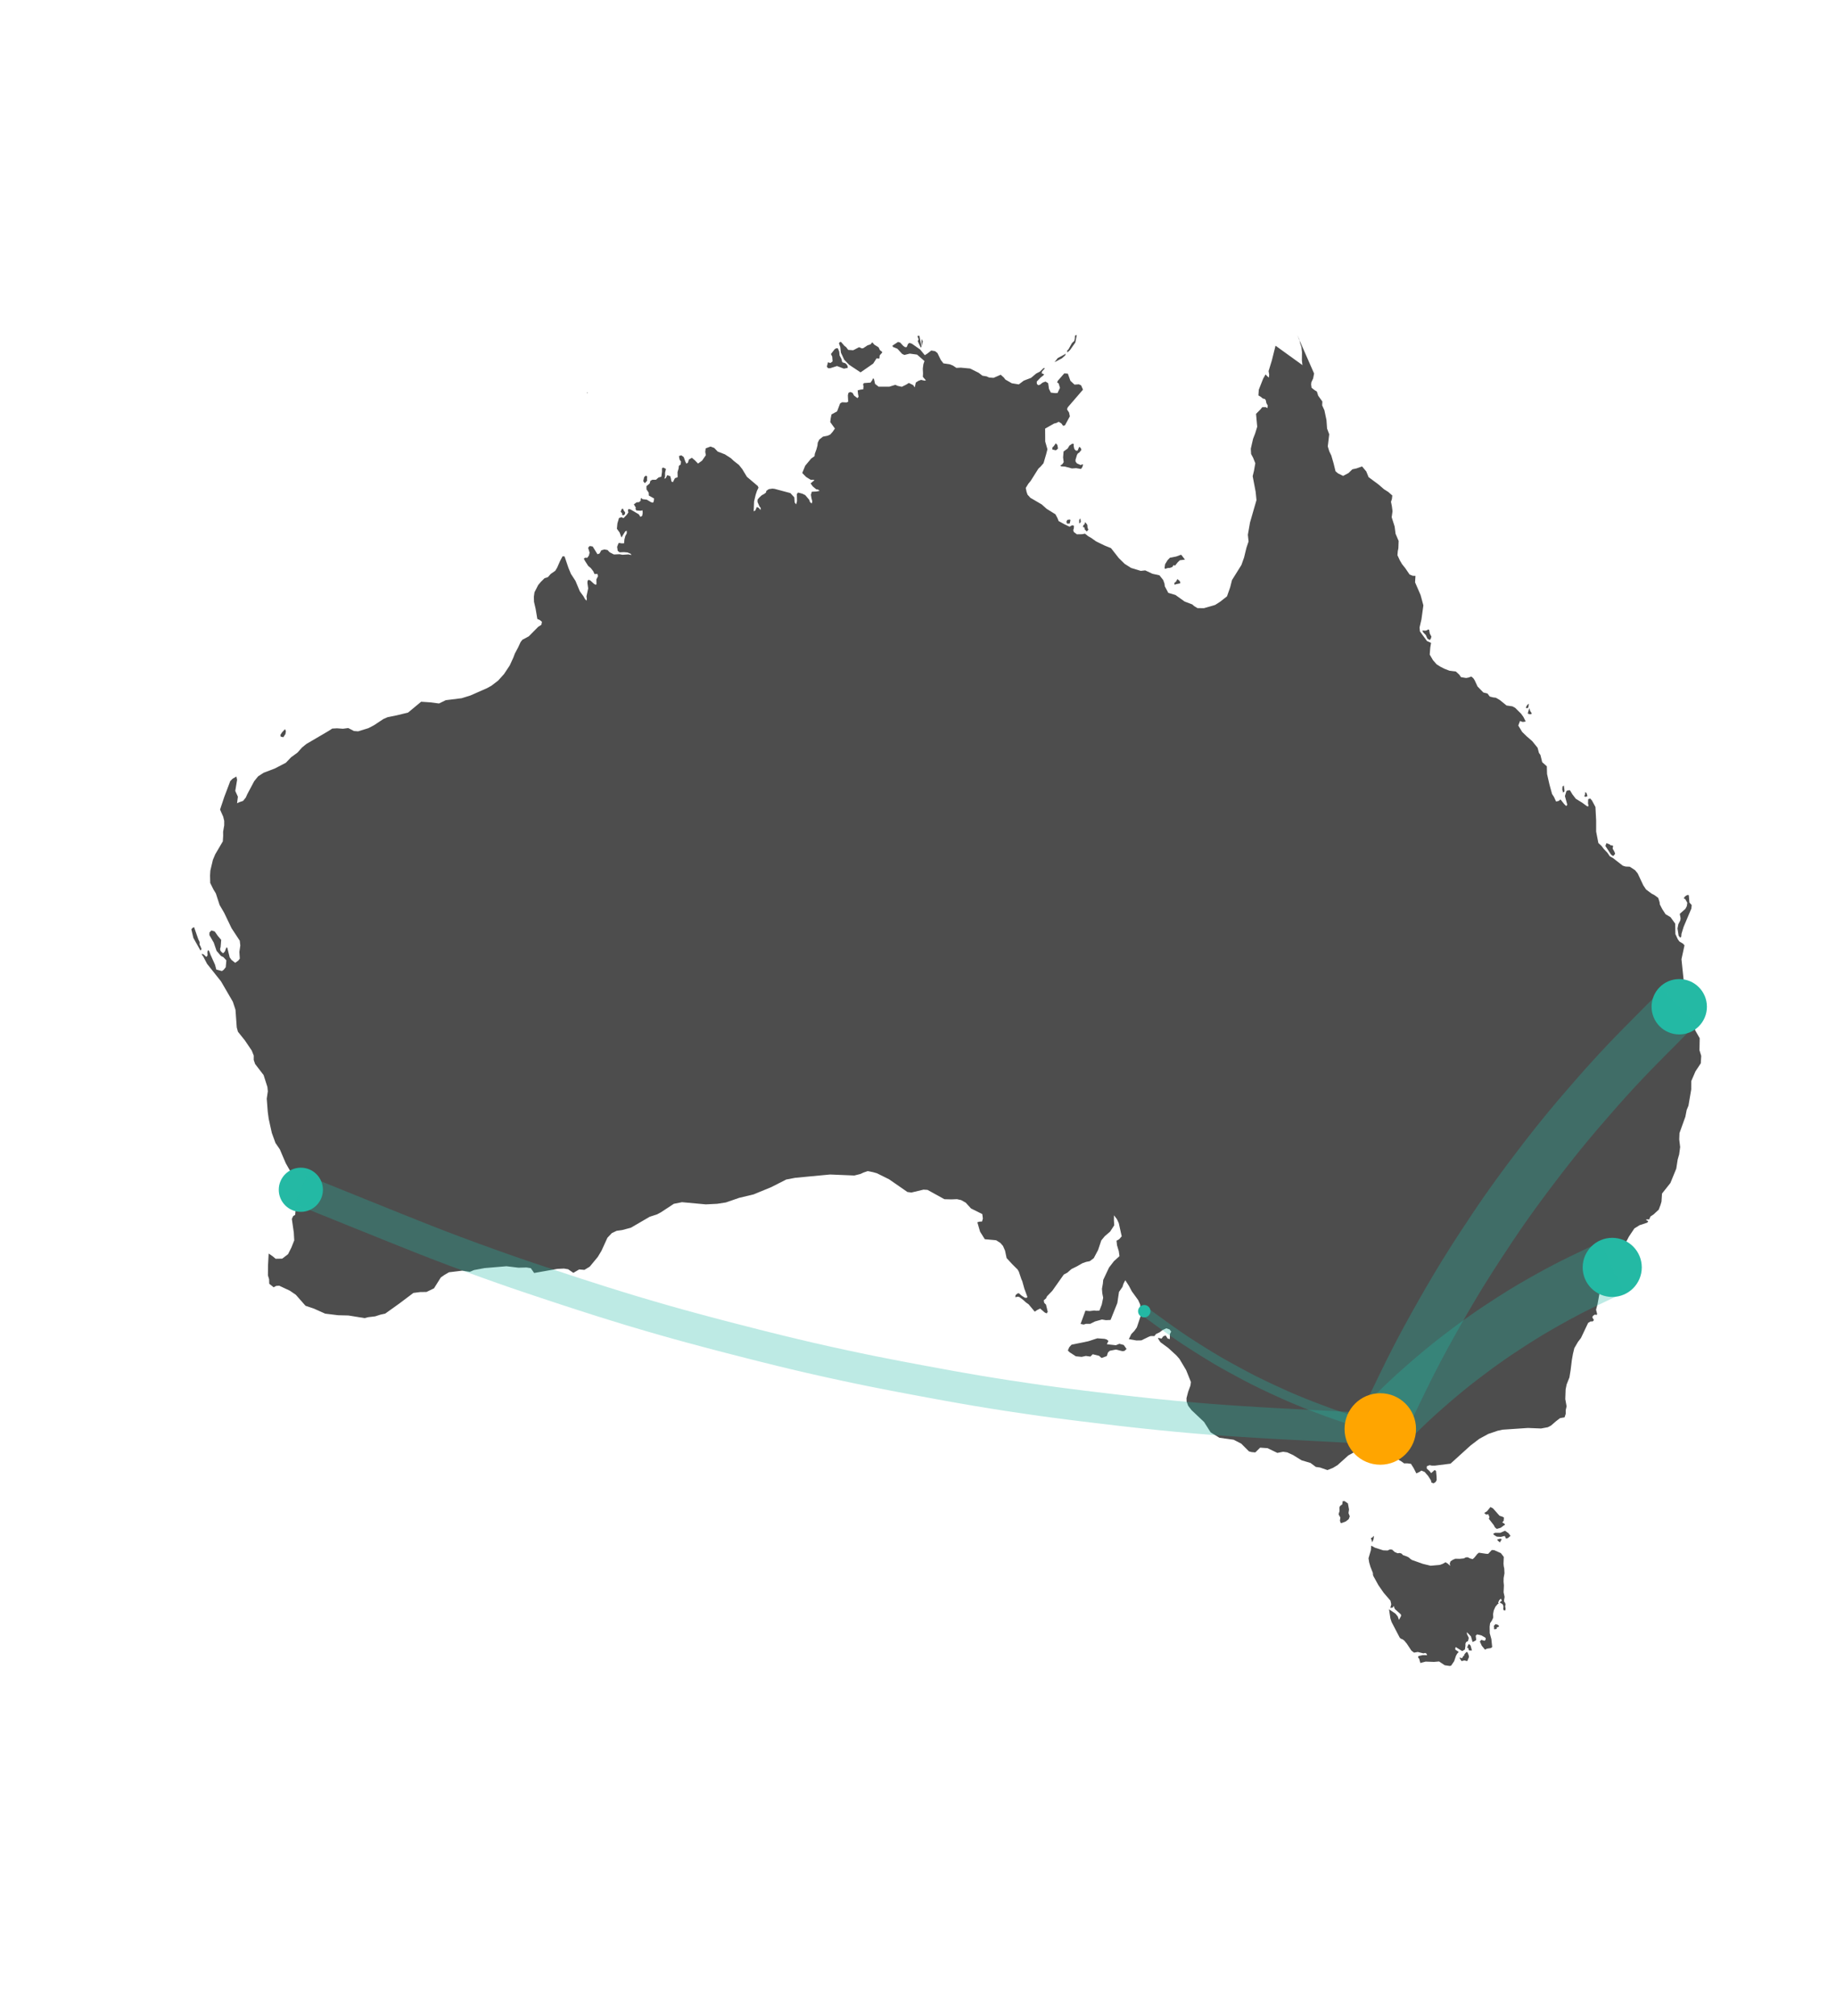 <?xml version='1.0' encoding='UTF-8' ?>
<svg xmlns='http://www.w3.org/2000/svg' xmlns:xlink='http://www.w3.org/1999/xlink' class='svglite' width='420.00pt' height='461.00pt' viewBox='0 0 420.00 461.00'>
<defs>
  <style type='text/css'><![CDATA[
    .svglite line, .svglite polyline, .svglite polygon, .svglite path, .svglite rect, .svglite circle {
      fill: none;
      stroke: #000000;
      stroke-linecap: round;
      stroke-linejoin: round;
      stroke-miterlimit: 10.00;
    }
    .svglite text {
      white-space: pre;
    }
  ]]></style>
</defs>
<rect width='100%' height='100%' style='stroke: none; fill: none;'/>
<defs>
  <clipPath id='cpMC4wMHw0MjAuMDB8MC4wMHw0NjEuMDA='>
    <rect x='0.00' y='0.00' width='420.00' height='461.00' />
  </clipPath>
</defs>
<g clip-path='url(#cpMC4wMHw0MjAuMDB8MC4wMHw0NjEuMDA=)'>
</g>
<defs>
  <clipPath id='cpMC4wMHw0MjAuMDB8NjEuMTB8Mzk5Ljkw'>
    <rect x='0.00' y='61.10' width='420.00' height='338.80' />
  </clipPath>
</defs>
<g clip-path='url(#cpMC4wMHw0MjAuMDB8NjEuMTB8Mzk5Ljkw)'>
</g>
<g clip-path='url(#cpMC4wMHw0MjAuMDB8MC4wMHw0NjEuMDA=)'>
</g>
<g clip-path='url(#cpMC4wMHw0MjAuMDB8NjEuMTB8Mzk5Ljkw)'>
<polygon points='134.44,89.81 134.44,89.90 134.26,89.89 134.25,89.79 134.44,89.81 ' style='stroke-width: 1.07; stroke: none; stroke-linecap: butt; fill: #4D4D4D;' />
<polygon points='336.05,378.87 335.65,379.84 334.99,379.68 334.34,379.84 333.92,379.19 333.92,379.02 334.41,379.18 334.60,378.97 334.71,378.71 334.89,378.63 335.02,378.25 335.44,377.77 335.68,377.78 335.94,378.40 336.05,378.87 ' style='stroke-width: 1.07; stroke: none; stroke-linecap: butt; fill: #4D4D4D;' />
<polygon points='336.72,377.41 336.19,377.41 335.99,377.34 335.89,376.88 335.54,376.68 335.74,376.52 335.81,376.24 336.02,375.92 336.40,376.27 336.72,377.41 ' style='stroke-width: 1.07; stroke: none; stroke-linecap: butt; fill: #4D4D4D;' />
<polygon points='342.40,372.46 341.92,372.55 341.77,372.51 341.78,372.02 341.71,371.81 342.13,371.37 342.73,371.58 342.95,371.92 342.37,372.19 342.40,372.46 ' style='stroke-width: 1.07; stroke: none; stroke-linecap: butt; fill: #4D4D4D;' />
<polygon points='316.43,354.51 317.41,354.55 317.96,354.31 318.46,354.35 319.03,354.88 319.70,355.18 320.18,355.12 320.59,355.23 320.95,355.60 321.88,355.93 322.29,356.15 322.64,356.47 323.03,356.73 325.49,357.60 327.24,358.03 329.42,357.83 330.07,357.58 330.68,357.23 331.21,357.56 331.74,358.07 331.64,357.52 331.81,357.04 332.35,356.67 332.94,356.43 333.93,356.45 334.89,356.35 335.31,356.12 335.75,356.09 336.32,356.37 336.89,356.52 337.28,356.17 337.95,355.34 338.31,355.05 339.97,355.30 340.44,355.31 341.25,354.44 341.79,354.46 343.34,355.15 344.00,356.01 343.94,357.58 343.99,358.13 344.11,358.68 344.16,359.76 343.97,360.84 343.95,361.68 344.03,362.53 343.96,364.11 344.19,365.16 344.07,365.87 344.07,366.21 344.30,366.52 344.41,366.87 344.32,367.32 344.42,367.84 344.33,368.28 343.98,368.21 343.87,367.88 343.93,367.45 343.87,367.11 343.69,366.79 343.07,366.44 343.25,366.23 343.57,366.04 343.33,365.55 342.93,365.95 342.71,366.49 342.84,366.66 342.60,366.80 342.08,367.42 341.71,368.26 341.56,369.05 341.59,369.90 341.29,370.55 340.87,371.18 340.77,371.98 340.79,373.45 341.16,374.80 341.35,376.63 341.05,376.86 340.15,376.99 339.70,377.22 338.96,376.31 338.53,375.36 338.86,374.98 339.60,375.20 339.82,374.98 339.88,374.74 339.82,374.50 338.91,373.97 337.90,373.73 337.58,374.03 337.69,374.93 337.58,375.13 336.87,375.48 336.49,374.18 335.56,373.22 335.59,373.68 335.98,374.48 335.94,374.83 335.79,375.29 335.41,375.46 335.23,375.83 335.23,376.35 335.11,377.18 334.50,377.55 333.00,376.63 332.90,376.94 332.92,377.21 333.69,377.74 333.34,378.14 333.07,378.62 332.65,379.86 331.96,380.88 331.62,380.95 330.48,380.78 329.20,379.92 328.05,380.02 326.13,379.95 324.91,380.27 324.66,379.32 324.39,378.98 324.50,378.68 325.47,378.47 326.47,378.48 326.31,378.12 326.04,377.98 325.61,378.07 324.34,377.75 323.47,377.90 322.87,377.44 321.84,375.88 321.24,375.15 320.87,374.87 320.45,374.71 320.20,374.48 318.34,370.91 318.07,370.09 317.75,367.99 319.23,368.99 319.75,369.63 320.03,370.43 320.53,369.46 320.44,369.14 319.12,367.96 318.94,367.61 318.87,367.21 318.56,367.62 318.05,367.67 318.26,366.84 318.08,366.02 316.53,364.22 315.34,362.51 314.18,360.41 314.08,360.14 314.06,359.69 313.50,358.28 313.20,357.24 313.06,356.32 313.60,354.47 313.67,353.44 314.52,353.90 316.43,354.51 ' style='stroke-width: 1.07; stroke: none; stroke-linecap: butt; fill: #4D4D4D;' />
<polygon points='343.53,351.97 343.11,352.70 342.59,352.24 342.51,352.03 343.15,351.86 343.37,351.88 343.53,351.97 ' style='stroke-width: 1.07; stroke: none; stroke-linecap: butt; fill: #4D4D4D;' />
<polygon points='314.23,351.90 313.92,352.67 313.60,351.70 313.95,351.56 314.22,351.23 314.29,351.28 314.23,351.90 ' style='stroke-width: 1.07; stroke: none; stroke-linecap: butt; fill: #4D4D4D;' />
<polygon points='344.28,350.03 345.08,350.59 345.54,351.20 344.94,351.71 344.51,351.81 344.23,351.22 343.33,351.44 342.39,351.38 341.69,350.94 341.60,350.72 342.01,350.50 343.20,350.51 344.28,350.03 ' style='stroke-width: 1.07; stroke: none; stroke-linecap: butt; fill: #4D4D4D;' />
<polygon points='341.52,344.90 343.02,346.59 343.81,346.86 344.04,347.03 343.97,347.78 343.64,348.10 344.26,348.51 344.18,348.79 344.06,348.78 343.30,349.35 342.41,349.61 342.14,349.41 341.91,349.15 341.73,348.77 340.59,347.30 340.72,346.90 340.47,346.28 339.92,346.33 339.54,345.96 340.15,345.59 340.95,344.61 341.52,344.90 ' style='stroke-width: 1.07; stroke: none; stroke-linecap: butt; fill: #4D4D4D;' />
<polygon points='306.96,348.25 306.72,348.29 306.52,347.76 306.62,347.01 306.21,346.27 306.43,345.53 306.40,344.72 306.55,344.37 307.06,343.98 307.14,343.28 307.58,343.25 308.35,343.79 308.60,345.16 308.48,345.99 308.77,346.74 308.53,347.37 307.87,347.90 306.96,348.25 ' style='stroke-width: 1.07; stroke: none; stroke-linecap: butt; fill: #4D4D4D;' />
<polygon points='318.73,333.08 319.02,333.52 319.07,333.70 318.36,333.35 317.15,333.42 317.91,332.78 318.50,332.91 318.73,333.08 ' style='stroke-width: 1.07; stroke: none; stroke-linecap: butt; fill: #4D4D4D;' />
<polygon points='320.19,331.81 318.91,332.43 318.44,332.15 318.49,331.68 318.57,331.48 319.68,331.43 320.19,331.81 ' style='stroke-width: 1.07; stroke: none; stroke-linecap: butt; fill: #4D4D4D;' />
<polygon points='253.24,307.39 255.27,307.61 256.06,307.28 257.06,307.55 257.71,308.46 257.23,308.91 256.77,308.97 255.27,308.60 253.87,308.88 253.46,309.26 253.19,310.09 251.99,310.53 251.42,310.03 249.96,309.67 249.44,310.20 248.40,310.06 247.44,310.27 246.10,310.14 244.70,309.23 244.28,308.81 244.61,308.05 245.12,307.49 248.96,306.70 251.02,306.03 252.68,306.15 253.15,306.29 253.57,306.63 253.26,307.24 253.24,307.39 ' style='stroke-width: 1.07; stroke: none; stroke-linecap: butt; fill: #4D4D4D;' />
<polygon points='388.51,229.91 387.78,232.48 387.56,232.43 387.30,232.04 387.34,230.55 387.63,229.62 388.37,229.78 388.51,229.91 ' style='stroke-width: 1.07; stroke: none; stroke-linecap: butt; fill: #4D4D4D;' />
<polygon points='387.69,228.78 387.51,228.92 387.13,228.03 387.04,227.13 387.16,226.29 387.61,226.11 387.90,226.19 387.56,227.71 387.69,228.78 ' style='stroke-width: 1.07; stroke: none; stroke-linecap: butt; fill: #4D4D4D;' />
<polygon points='46.10,217.00 45.87,217.38 44.24,214.48 43.77,212.49 44.10,212.13 44.40,212.02 45.36,214.77 45.66,215.40 45.66,216.05 45.80,216.26 46.10,217.00 ' style='stroke-width: 1.07; stroke: none; stroke-linecap: butt; fill: #4D4D4D;' />
<polygon points='384.60,214.17 384.38,214.43 384.00,213.97 383.74,212.31 383.93,211.35 384.38,210.47 384.45,209.99 384.26,208.97 385.55,207.82 385.87,207.22 385.99,206.44 385.52,205.60 385.16,205.44 385.47,204.97 385.83,204.74 386.12,204.64 386.33,204.72 386.47,206.38 386.99,206.96 386.91,207.76 385.14,211.95 384.65,213.54 384.60,214.17 ' style='stroke-width: 1.07; stroke: none; stroke-linecap: butt; fill: #4D4D4D;' />
<polygon points='368.21,193.08 368.50,193.32 368.77,193.29 369.01,193.44 368.91,194.05 369.30,194.74 369.48,195.22 369.19,195.61 368.99,195.74 368.53,195.41 367.25,193.45 367.48,192.80 368.21,193.08 ' style='stroke-width: 1.07; stroke: none; stroke-linecap: butt; fill: #4D4D4D;' />
<polygon points='362.87,182.18 362.63,182.20 362.41,182.04 362.60,181.67 362.63,181.13 362.91,181.30 363.14,182.03 362.87,182.18 ' style='stroke-width: 1.07; stroke: none; stroke-linecap: butt; fill: #4D4D4D;' />
<polygon points='357.88,180.97 357.58,181.25 357.38,180.57 357.43,179.86 357.74,179.62 357.87,180.56 357.88,180.97 ' style='stroke-width: 1.07; stroke: none; stroke-linecap: butt; fill: #4D4D4D;' />
<polygon points='65.30,167.85 64.81,168.58 64.21,168.44 64.13,168.07 64.52,167.47 65.20,166.73 65.40,167.19 65.30,167.85 ' style='stroke-width: 1.07; stroke: none; stroke-linecap: butt; fill: #4D4D4D;' />
<polygon points='350.37,163.22 350.17,163.32 349.89,163.32 349.48,163.15 349.84,161.93 350.04,162.57 350.38,163.09 350.37,163.22 ' style='stroke-width: 1.07; stroke: none; stroke-linecap: butt; fill: #4D4D4D;' />
<polygon points='349.45,161.90 349.27,161.94 349.04,161.84 349.21,161.45 349.42,161.14 349.73,160.91 349.63,161.76 349.45,161.90 ' style='stroke-width: 1.07; stroke: none; stroke-linecap: butt; fill: #4D4D4D;' />
<polygon points='326.91,143.99 327.08,144.88 327.45,145.57 327.32,146.02 327.08,146.36 326.54,146.04 326.17,145.22 325.53,144.56 325.38,144.18 326.13,144.21 326.50,144.09 326.66,143.94 326.91,143.99 ' style='stroke-width: 1.07; stroke: none; stroke-linecap: butt; fill: #4D4D4D;' />
<polygon points='269.05,133.57 268.73,133.73 268.62,133.35 269.05,132.96 269.33,132.41 269.90,132.89 270.00,133.38 269.05,133.57 ' style='stroke-width: 1.07; stroke: none; stroke-linecap: butt; fill: #4D4D4D;' />
<polygon points='269.46,128.52 268.80,129.34 268.47,129.22 268.16,129.67 267.55,129.88 267.18,129.87 266.51,130.09 266.40,129.83 266.53,129.01 267.09,128.09 267.64,127.53 269.05,127.26 270.14,126.86 270.28,126.93 271.07,127.97 269.90,128.11 269.46,128.52 ' style='stroke-width: 1.07; stroke: none; stroke-linecap: butt; fill: #4D4D4D;' />
<polygon points='248.98,121.10 248.61,121.53 248.15,121.07 248.06,120.61 247.70,120.48 247.87,120.05 248.06,119.92 248.26,119.39 248.73,120.02 248.79,120.72 248.98,121.10 ' style='stroke-width: 1.07; stroke: none; stroke-linecap: butt; fill: #4D4D4D;' />
<polygon points='244.71,119.70 244.20,119.74 244.06,119.69 243.96,119.28 244.13,118.90 244.67,118.81 244.89,118.91 244.71,119.70 ' style='stroke-width: 1.07; stroke: none; stroke-linecap: butt; fill: #4D4D4D;' />
<polygon points='247.02,119.62 246.88,119.69 246.87,118.91 247.14,118.52 247.25,119.33 247.02,119.62 ' style='stroke-width: 1.07; stroke: none; stroke-linecap: butt; fill: #4D4D4D;' />
<polygon points='142.95,117.58 142.63,117.85 142.33,117.77 142.32,117.40 141.98,117.01 142.16,116.56 142.29,116.33 142.55,116.36 142.67,116.73 143.01,117.16 142.95,117.58 ' style='stroke-width: 1.07; stroke: none; stroke-linecap: butt; fill: #4D4D4D;' />
<polygon points='148.05,109.91 147.51,110.49 147.14,110.02 147.36,109.09 147.72,108.76 148.04,108.93 148.01,109.66 148.05,109.91 ' style='stroke-width: 1.07; stroke: none; stroke-linecap: butt; fill: #4D4D4D;' />
<polygon points='245.76,102.67 246.13,103.06 246.52,103.03 246.87,102.18 247.08,102.29 247.26,102.51 247.38,102.88 246.85,103.53 246.61,103.64 246.38,103.99 246.02,105.18 246.06,105.58 246.37,105.97 247.21,106.34 247.62,106.17 247.76,106.22 247.60,106.80 247.29,107.24 246.17,107.05 245.21,107.12 243.60,106.69 242.78,106.64 242.54,106.48 243.02,106.14 243.33,105.68 243.19,104.60 243.30,103.24 244.23,102.57 244.64,101.90 245.26,101.47 245.65,101.53 245.60,101.94 245.76,102.67 ' style='stroke-width: 1.07; stroke: none; stroke-linecap: butt; fill: #4D4D4D;' />
<polygon points='241.71,102.86 241.51,102.97 240.74,102.79 240.73,102.45 240.84,102.20 241.05,102.04 241.52,101.37 241.88,101.76 242.03,102.55 241.71,102.86 ' style='stroke-width: 1.07; stroke: none; stroke-linecap: butt; fill: #4D4D4D;' />
<polygon points='242.57,82.12 241.23,82.82 241.97,81.88 243.51,81.05 243.76,80.85 243.69,81.25 242.92,81.94 242.57,82.12 ' style='stroke-width: 1.07; stroke: none; stroke-linecap: butt; fill: #4D4D4D;' />
<polygon points='192.68,82.84 193.38,83.06 193.71,83.38 193.90,83.72 193.93,84.12 193.05,84.30 191.48,83.70 189.90,84.20 189.44,84.20 189.15,83.85 189.40,82.85 189.97,83.01 190.46,82.64 190.38,81.55 190.08,80.96 190.92,79.87 191.29,79.64 191.67,79.65 191.98,80.42 192.06,81.26 192.46,82.03 192.68,82.84 ' style='stroke-width: 1.07; stroke: none; stroke-linecap: butt; fill: #4D4D4D;' />
<polygon points='194.04,80.01 195.17,80.09 196.53,79.39 197.17,79.67 197.47,79.62 198.47,78.96 199.12,78.76 199.55,78.27 199.99,78.80 200.98,79.42 201.29,80.07 201.70,80.38 201.84,80.58 201.24,81.26 201.16,81.99 200.52,81.94 199.75,83.14 196.86,85.15 194.26,83.43 193.13,82.27 192.37,80.66 192.22,79.35 191.92,78.51 192.05,78.29 192.21,78.18 192.41,78.21 193.19,79.11 193.54,79.36 194.04,80.01 ' style='stroke-width: 1.07; stroke: none; stroke-linecap: butt; fill: #4D4D4D;' />
<polygon points='244.78,80.04 244.16,80.60 244.12,80.18 244.45,79.84 245.20,78.48 245.53,78.16 245.73,77.98 245.87,77.48 245.91,76.73 246.32,76.62 245.99,78.32 244.78,80.04 ' style='stroke-width: 1.07; stroke: none; stroke-linecap: butt; fill: #4D4D4D;' />
<polygon points='210.79,79.33 210.62,79.47 209.95,78.03 210.14,77.58 209.86,76.85 210.32,76.77 ' style='stroke-width: 1.07; stroke: none; stroke-linecap: butt; fill: #4D4D4D;' />
<polygon points='210.82,77.49 211.10,78.08 210.79,79.33 ' style='stroke-width: 1.07; stroke: none; stroke-linecap: butt; fill: #4D4D4D;' />
<polygon points='300.61,85.41 300.39,86.54 299.98,87.42 299.93,87.94 300.03,88.67 300.71,89.20 301.25,89.54 301.55,90.49 302.50,91.81 302.46,92.70 302.97,93.82 303.44,96.05 303.58,98.00 304.07,99.31 303.74,102.08 304.09,103.22 304.55,104.16 305.09,106.04 305.51,107.76 306.07,108.24 307.25,108.82 308.47,108.18 309.36,107.32 310.31,107.11 311.59,106.66 312.55,107.81 313.07,109.10 315.35,110.79 316.61,111.88 317.59,112.50 318.50,113.30 318.41,114.11 318.20,114.74 318.40,115.74 318.55,116.89 318.36,118.28 319.03,120.38 319.25,122.06 319.95,123.69 319.89,125.38 319.76,126.01 319.68,126.96 320.22,128.13 320.73,129.00 321.48,129.94 322.46,131.38 323.17,131.66 323.80,131.68 323.71,133.16 324.97,136.06 325.61,138.43 325.17,141.62 324.74,143.47 324.82,144.38 326.44,146.59 327.37,147.00 327.19,148.06 327.06,149.68 327.80,150.95 328.63,151.90 329.53,152.47 330.42,152.92 331.58,153.37 333.05,153.56 333.82,154.27 334.21,154.84 335.39,155.03 335.93,154.93 336.58,154.70 337.03,155.08 337.36,155.59 338.00,156.98 339.33,158.35 340.27,158.58 340.80,159.28 341.55,159.47 342.20,159.55 343.12,160.09 344.63,161.32 345.98,161.52 346.61,161.86 347.96,163.20 348.48,163.92 349.02,164.99 348.35,165.09 347.71,164.87 347.32,165.91 348.21,167.37 349.26,168.39 350.51,169.47 351.74,171.00 352.05,172.17 352.38,172.63 352.79,174.28 353.85,175.23 353.90,176.98 354.45,179.39 355.05,181.57 355.48,182.23 355.97,183.28 356.55,183.15 356.98,182.81 357.81,183.85 358.27,184.31 358.53,184.03 357.99,182.04 358.33,180.89 358.66,180.74 359.13,180.70 359.70,181.64 360.48,182.65 361.92,183.54 363.08,184.38 363.40,184.35 363.27,183.70 363.31,182.75 363.77,182.59 364.19,183.07 364.97,184.54 365.13,187.59 365.13,190.15 365.64,192.77 366.38,193.46 366.87,194.12 367.71,195.00 368.27,195.82 368.97,196.20 371.22,197.95 371.85,198.15 372.83,198.19 374.03,198.98 374.63,199.71 375.92,202.45 376.56,203.41 377.85,204.36 378.45,204.67 379.33,205.32 379.64,206.27 379.71,206.83 380.23,207.84 381.01,209.05 382.15,209.73 383.21,211.20 383.26,213.59 383.81,214.78 384.18,215.29 385.00,215.78 385.34,216.17 384.65,219.34 385.31,225.67 384.93,227.65 385.62,229.61 387.21,233.01 387.57,234.21 387.80,235.62 388.82,237.41 388.77,240.15 389.17,241.45 389.07,243.14 387.86,244.97 386.89,247.21 386.88,249.13 386.25,252.83 385.84,253.82 385.54,255.36 384.20,259.09 384.14,260.55 384.35,262.30 384.12,263.98 383.79,265.12 383.46,267.23 382.12,270.51 380.20,272.93 380.08,274.77 379.84,275.58 379.45,276.60 378.27,277.70 377.55,278.18 377.28,278.83 376.61,278.83 376.60,279.03 377.05,279.24 376.85,279.57 375.07,280.16 373.87,280.91 372.64,282.75 372.13,283.72 371.47,284.64 371.07,285.08 370.90,285.54 370.64,286.70 370.00,286.91 369.45,287.26 369.71,288.36 369.42,289.63 369.35,290.48 369.05,291.03 368.68,290.83 368.39,290.92 368.03,291.22 368.59,291.31 368.93,291.44 367.73,292.68 366.63,293.94 366.35,294.78 365.88,295.83 365.46,298.16 365.11,299.49 365.35,300.44 365.31,300.62 365.06,300.69 364.90,300.57 364.40,300.89 364.26,301.22 364.47,301.62 364.61,301.76 364.55,301.95 364.34,302.16 363.87,302.16 363.30,302.50 361.66,305.95 360.96,306.87 360.14,308.28 359.83,309.56 359.58,310.96 359.29,313.31 359.02,314.97 358.38,316.58 358.15,317.72 358.07,319.92 358.37,321.58 358.17,322.46 358.17,323.31 357.91,324.10 356.87,324.28 356.02,324.93 354.80,325.98 354.08,326.36 352.53,326.65 349.52,326.53 343.74,326.92 342.62,327.16 340.47,327.89 338.39,329.02 336.39,330.55 331.82,334.69 328.24,335.14 327.57,335.14 327.03,335.03 326.39,335.29 326.38,335.81 326.97,336.34 327.40,336.85 328.17,336.15 328.50,336.34 328.63,337.63 328.65,338.44 328.42,338.88 327.94,339.19 327.43,338.99 327.36,338.55 326.70,337.50 325.89,336.58 325.14,336.28 324.70,336.59 324.00,336.92 323.40,335.74 322.77,334.73 321.93,334.62 321.21,334.63 320.60,334.19 319.43,333.50 319.66,332.96 319.99,332.39 320.66,332.18 320.46,331.41 320.10,330.77 319.17,330.61 318.54,330.72 318.17,331.22 317.68,332.08 315.72,333.17 314.76,332.57 313.67,331.68 314.20,331.74 315.31,331.71 316.23,330.91 316.63,330.41 317.08,329.35 316.48,328.60 315.93,328.05 315.14,327.56 312.14,329.22 311.52,329.46 310.93,329.78 311.97,330.05 312.58,329.97 313.22,330.46 312.19,331.15 311.38,331.33 310.36,331.75 308.44,332.81 305.98,335.02 304.92,335.66 303.66,336.16 301.96,335.57 301.01,335.44 299.79,334.53 297.74,333.92 295.80,332.72 294.47,332.11 293.53,331.97 292.20,332.23 289.97,331.15 288.27,331.03 287.16,332.12 286.29,332.04 285.72,331.89 283.94,330.11 282.21,329.22 278.96,328.77 276.95,327.54 275.44,325.16 272.57,322.45 271.81,321.46 271.45,320.49 271.42,319.72 271.80,318.26 272.33,316.82 272.43,316.01 271.34,313.30 269.81,310.74 269.10,309.93 267.23,308.22 265.47,306.93 265.02,306.26 264.89,305.92 265.72,306.09 266.11,305.56 266.66,305.38 267.11,306.08 267.61,306.21 267.63,305.04 267.91,304.48 267.72,304.23 267.55,304.00 266.79,303.74 265.95,304.14 265.30,304.64 264.43,305.06 264.09,305.51 263.21,305.52 262.86,305.64 261.09,306.50 259.97,306.52 258.23,306.22 258.81,305.04 259.49,304.34 260.06,303.54 261.00,300.73 260.82,298.29 260.37,297.29 258.91,295.28 258.25,294.03 257.42,292.75 257.02,293.50 256.77,294.28 255.98,295.42 255.60,297.96 254.05,301.83 252.99,301.88 252.08,301.73 250.49,302.17 249.41,302.71 248.44,302.71 247.90,302.88 247.19,302.74 248.30,299.71 249.27,299.80 250.32,299.67 250.80,299.73 251.50,299.69 252.04,298.30 252.36,296.75 252.16,295.74 252.08,294.70 252.29,293.52 252.37,292.67 253.70,289.85 254.81,288.40 256.09,287.24 255.94,286.14 255.53,284.76 255.41,283.71 256.02,283.37 256.60,282.71 255.93,279.69 255.51,278.79 254.83,277.90 254.82,279.05 254.89,280.18 253.95,281.63 252.73,282.67 251.93,283.64 251.19,285.85 250.20,287.71 249.29,288.39 248.47,288.55 247.64,288.84 246.34,289.58 245.09,290.20 244.16,291.02 243.35,291.45 240.72,295.17 239.52,296.41 239.28,296.91 238.77,297.34 238.87,297.92 239.28,298.32 239.68,299.97 239.44,300.33 239.01,300.14 237.94,299.22 237.26,299.56 236.71,299.94 235.29,298.24 234.71,297.84 233.96,297.16 233.17,296.58 232.83,296.51 232.26,296.63 232.31,296.17 232.71,295.80 233.05,295.71 233.69,296.26 234.43,296.74 234.84,296.78 235.03,296.59 234.33,294.67 233.86,292.99 233.64,292.49 233.07,290.79 232.79,290.30 231.57,289.09 230.27,287.68 229.91,285.98 229.44,284.90 228.83,284.21 227.88,283.61 225.28,283.37 224.20,281.64 223.58,279.49 224.07,279.35 224.65,279.32 224.84,278.65 224.71,277.62 222.13,276.34 220.92,275.01 219.89,274.43 218.92,274.21 217.64,274.26 216.04,274.22 212.18,272.09 211.26,272.03 208.50,272.69 207.58,272.57 203.39,269.67 200.61,268.29 199.69,268.03 198.49,267.79 197.52,268.13 196.83,268.45 195.43,268.80 189.89,268.57 185.13,269.02 181.90,269.33 179.85,269.72 176.45,271.45 172.39,273.12 169.09,273.91 166.05,274.96 164.05,275.27 161.46,275.40 156.01,274.90 154.15,275.27 151.18,277.22 150.30,277.69 148.63,278.23 144.32,280.74 142.33,281.27 141.05,281.45 139.95,281.98 138.95,283.04 137.60,286.00 136.76,287.40 134.91,289.64 133.69,290.38 132.49,290.28 131.16,291.06 129.97,290.24 129.02,290.08 127.51,290.15 122.19,291.09 121.43,289.99 120.45,289.83 118.62,289.88 115.86,289.55 110.85,289.97 108.44,290.42 107.49,290.82 105.72,290.56 102.70,290.93 101.64,291.55 100.84,292.11 99.28,294.60 97.56,295.43 96.14,295.45 94.57,295.65 91.38,298.05 88.12,300.38 87.02,300.62 85.81,301.01 84.22,301.20 83.42,301.41 79.71,300.81 77.34,300.75 74.39,300.39 71.84,299.25 69.89,298.59 67.68,296.08 66.31,295.14 63.87,294.00 63.17,294.05 62.60,294.36 61.59,293.55 61.56,292.52 61.29,291.64 61.31,289.34 61.46,286.64 62.35,287.25 63.06,287.84 64.56,287.81 65.89,286.79 66.64,285.31 67.31,283.63 67.21,281.85 66.76,278.73 67.07,278.07 67.52,277.80 67.67,276.24 67.78,271.45 67.44,269.65 65.37,265.99 64.01,262.81 63.02,261.37 62.18,259.06 61.47,255.85 61.25,254.23 61.02,251.23 61.27,249.54 61.17,248.55 60.30,245.83 58.36,243.30 58.04,242.37 58.05,241.38 57.59,240.23 56.03,237.92 54.43,235.92 54.16,234.95 53.87,230.91 53.27,229.07 50.56,224.41 47.37,220.40 46.51,218.75 46.11,218.20 46.33,218.13 46.69,218.34 47.09,218.74 47.29,218.78 47.48,218.44 47.45,217.68 47.57,217.25 47.85,217.49 48.17,218.35 49.18,220.58 49.48,221.71 50.77,222.05 51.17,221.76 51.64,221.17 51.78,219.60 51.13,218.89 50.54,218.59 49.54,217.42 48.90,215.55 47.90,213.82 47.92,213.21 48.38,212.76 49.12,213.00 49.82,214.00 50.60,214.92 50.47,216.54 50.35,216.98 50.41,217.36 50.69,217.71 51.04,217.99 51.43,217.58 51.79,216.63 52.01,216.76 52.54,218.91 52.96,219.50 53.80,220.17 54.52,219.65 54.86,219.20 54.76,217.68 54.97,216.21 54.85,215.11 52.97,212.25 51.27,208.71 50.24,206.95 49.38,204.30 48.82,203.38 48.09,201.90 48.05,200.20 48.12,199.07 48.70,196.62 49.24,195.34 50.97,192.40 51.05,191.14 51.04,190.18 51.29,188.72 51.29,187.70 51.06,186.75 50.34,185.12 51.29,182.27 52.68,178.60 53.22,178.06 54.08,177.57 54.24,178.32 53.82,180.86 54.42,182.18 54.23,183.68 54.77,183.42 55.61,183.14 56.24,182.35 56.57,181.60 58.15,178.63 59.05,177.52 60.32,176.70 62.89,175.72 65.39,174.42 66.57,173.18 68.06,172.09 69.10,170.92 70.09,170.12 75.14,167.16 76.00,166.60 77.10,166.54 78.45,166.64 79.66,166.48 80.97,167.16 81.93,167.23 84.29,166.50 85.55,165.84 87.71,164.41 88.66,164.00 90.86,163.55 93.35,162.94 96.34,160.46 98.50,160.61 100.43,160.86 101.97,160.11 105.60,159.66 107.62,159.03 111.39,157.37 112.41,156.81 113.95,155.63 115.29,154.15 116.61,152.16 117.43,150.37 117.78,149.45 118.55,147.99 119.08,146.84 119.50,146.29 120.96,145.51 123.13,143.32 123.84,142.88 123.97,142.18 123.50,141.79 122.92,141.54 122.53,139.22 122.16,137.62 122.12,136.50 122.27,135.43 123.12,133.77 123.73,133.05 124.57,132.22 125.34,131.97 125.98,131.24 127.02,130.52 127.46,129.79 128.10,128.32 128.69,127.20 129.15,127.24 130.03,129.84 130.60,131.22 131.65,132.84 132.65,135.23 133.46,136.33 133.85,137.03 134.17,137.36 134.24,136.91 134.16,136.38 134.55,134.55 134.37,133.27 134.43,132.78 134.63,132.58 135.03,132.72 135.79,133.43 136.17,133.69 136.45,133.63 136.43,132.47 136.81,131.74 136.66,131.24 136.00,131.27 135.72,130.64 135.17,129.92 134.55,129.40 133.79,128.21 133.56,127.75 133.85,127.53 134.33,127.56 134.71,127.05 134.88,126.37 134.54,125.26 134.89,124.85 135.58,124.96 136.68,126.74 137.16,126.56 137.55,125.84 138.26,125.64 138.98,125.77 139.46,126.28 140.43,126.79 141.72,126.73 142.38,126.86 143.75,126.77 144.43,126.92 144.30,126.65 143.56,126.33 142.72,126.26 141.74,126.30 141.31,125.96 141.17,125.06 141.41,124.41 141.57,124.14 142.21,124.25 142.77,124.23 142.84,123.35 143.04,122.58 143.38,121.96 143.38,121.35 143.03,121.51 142.16,122.91 141.74,121.77 141.12,120.91 141.24,119.67 141.61,118.44 142.17,118.27 142.64,118.47 143.35,117.74 143.74,117.19 143.65,116.74 143.76,116.39 144.25,116.50 146.13,117.61 146.50,118.19 146.90,117.96 147.02,117.33 146.98,116.70 146.57,116.79 145.59,116.73 145.37,116.37 145.45,116.08 145.00,115.33 145.64,114.86 146.18,114.83 146.56,114.50 146.57,114.06 146.69,113.87 146.98,114.14 147.96,114.26 148.93,114.83 149.38,114.95 149.55,114.64 149.62,113.98 148.43,113.32 148.40,112.66 147.89,111.91 147.88,111.17 148.62,110.55 148.78,109.95 149.21,109.71 150.06,109.70 150.64,109.19 151.28,109.01 151.44,107.88 151.43,107.10 151.69,106.90 152.34,107.22 152.14,108.12 152.14,108.98 151.98,109.44 152.22,109.40 152.37,109.21 152.63,108.65 153.32,108.88 153.49,109.48 153.58,110.07 153.92,110.27 154.39,109.36 155.02,109.12 154.99,107.97 155.23,107.14 155.30,106.52 155.70,106.22 155.79,105.56 155.47,105.11 155.31,104.29 155.86,104.11 156.41,104.52 156.78,105.56 157.04,106.03 157.38,105.77 157.59,105.08 158.27,104.68 158.94,105.24 159.68,106.00 160.61,105.33 161.47,104.08 161.33,103.32 161.43,102.53 162.51,102.11 163.38,102.42 164.18,103.26 165.82,103.89 167.22,104.79 167.84,105.38 169.04,106.32 169.81,107.29 170.86,109.03 173.35,111.14 173.51,111.52 173.17,112.22 172.87,113.13 172.50,114.65 172.41,116.91 172.77,116.75 173.14,115.94 173.53,116.10 173.98,116.62 174.02,116.13 173.75,115.83 173.29,114.79 173.30,114.24 173.67,113.79 174.24,113.26 174.86,112.92 175.24,112.61 175.30,112.24 175.87,111.85 176.70,111.73 177.21,111.79 180.80,112.75 181.70,113.72 181.79,114.91 182.13,115.33 182.32,114.58 182.29,112.96 182.57,112.63 183.54,112.89 184.20,113.21 185.11,114.28 185.29,114.80 185.69,115.14 185.82,114.64 185.63,113.94 185.50,113.14 185.71,112.44 186.78,112.39 187.50,112.24 187.16,111.96 186.70,111.87 185.93,111.23 185.43,110.54 186.23,109.87 186.22,109.70 185.46,109.72 184.41,109.07 183.52,108.16 184.20,106.49 185.56,104.86 186.33,104.31 186.40,103.76 186.77,102.74 187.00,101.89 187.07,101.22 187.42,100.51 188.26,99.85 189.40,99.61 189.94,99.35 190.48,98.74 190.99,97.99 189.93,96.52 190.02,95.72 190.21,94.77 191.49,94.07 192.18,92.25 192.64,91.98 193.64,92.03 194.03,91.87 193.96,90.42 194.07,89.86 194.49,89.63 195.03,89.83 195.38,90.46 196.15,91.04 196.41,90.72 196.28,90.08 196.20,89.26 196.90,89.08 197.47,89.03 197.53,88.36 197.44,87.83 197.66,87.60 199.14,87.49 199.52,86.94 199.75,86.47 199.94,86.73 200.18,87.79 200.99,88.42 203.43,88.43 204.81,88.00 205.39,88.25 206.30,88.45 207.30,87.95 207.91,87.57 208.91,88.07 209.25,88.59 209.50,87.48 210.09,87.09 210.71,86.86 211.50,87.05 211.81,86.99 211.11,86.16 211.15,85.41 211.10,84.30 211.23,83.29 211.48,82.56 209.79,81.09 208.12,80.86 206.89,81.17 206.38,80.93 205.29,79.75 204.25,79.32 204.16,79.03 205.43,78.19 205.92,78.33 206.65,79.12 207.08,79.40 207.44,79.35 207.67,78.73 207.99,78.40 208.59,78.59 210.49,79.92 211.55,81.22 212.10,80.88 213.03,80.15 213.91,80.30 214.45,80.73 215.21,82.30 215.81,83.09 217.26,83.30 218.00,83.60 218.77,84.12 219.80,84.07 221.91,84.27 223.91,85.27 224.74,85.91 225.71,86.07 226.27,86.33 227.29,86.40 228.92,85.69 229.65,86.34 229.98,86.79 231.46,87.64 233.06,87.90 234.20,87.04 235.87,86.40 237.03,85.42 237.90,84.97 238.72,84.17 239.04,84.21 238.37,84.95 238.29,85.37 238.81,85.55 238.76,85.77 238.04,86.34 237.17,87.25 237.19,87.79 237.52,88.09 237.92,87.96 238.49,87.50 239.17,87.25 239.77,87.62 239.96,88.92 240.39,89.78 241.33,89.89 241.91,89.88 242.48,88.69 242.17,87.67 241.82,87.45 241.99,87.06 243.46,85.38 244.28,85.44 244.87,87.08 245.80,87.95 246.79,87.88 247.31,88.11 247.74,89.10 244.25,93.15 244.09,93.61 244.56,94.34 244.74,95.20 243.61,97.27 243.19,97.37 242.79,96.81 242.19,96.45 241.67,96.71 241.11,96.86 239.08,98.01 239.10,100.97 239.61,102.73 239.31,103.89 238.71,105.93 238.05,106.69 237.53,107.18 235.78,109.96 235.23,110.63 234.65,111.58 234.84,112.49 235.06,113.12 235.72,113.84 238.28,115.33 239.44,116.36 241.44,117.60 241.90,118.46 242.17,119.15 243.62,119.95 244.65,120.43 244.95,120.30 245.16,120.14 245.42,120.14 245.68,120.23 245.64,120.85 245.52,121.19 245.62,121.63 246.35,122.18 247.53,122.16 248.20,122.03 248.94,122.62 249.62,123.00 250.72,123.79 252.65,124.73 254.15,125.34 255.93,127.61 257.27,128.93 258.75,129.87 260.96,130.54 261.98,130.43 263.63,131.20 265.24,131.56 266.09,132.63 266.38,133.44 266.46,134.07 267.26,135.57 268.89,136.05 271.00,137.55 272.74,138.21 273.18,138.60 273.94,139.06 275.42,139.07 277.97,138.33 279.14,137.58 280.68,136.37 281.41,134.30 281.83,132.64 283.98,129.20 284.59,127.49 285.14,125.23 285.62,123.82 285.46,122.28 285.95,119.48 287.05,115.66 287.43,114.36 287.24,112.46 286.56,108.89 286.86,107.65 287.16,105.93 286.66,104.67 286.20,103.82 286.13,102.61 286.65,100.34 287.12,99.13 287.60,97.58 287.33,94.64 288.35,93.61 288.76,93.10 289.55,93.10 289.93,93.33 290.01,92.74 289.70,92.19 289.57,91.56 289.35,91.23 288.86,91.12 288.46,90.77 287.87,90.42 287.96,89.11 288.96,86.58 289.51,85.61 289.87,86.01 290.28,86.34 290.33,85.61 290.20,84.86 290.95,82.40 291.79,79.05 ' style='stroke-width: 1.07; stroke: none; stroke-linecap: butt; fill: #4D4D4D;' />
<polygon points='296.74,76.60 297.22,77.58 297.42,78.50 297.71,79.36 297.84,80.53 297.82,82.40 298.01,84.17 298.53,84.72 298.99,85.08 299.65,85.13 300.61,85.41 ' style='stroke-width: 1.07; stroke: none; stroke-linecap: butt; fill: #4D4D4D;' />
<circle cx='261.76' cy='299.83' r='1.42' style='stroke-width: 0.71; stroke: none; fill: #24B9A4;' />
<circle cx='384.14' cy='230.21' r='6.33' style='stroke-width: 0.71; stroke: none; fill: #24B9A4;' />
<circle cx='315.75' cy='326.77' r='6.76' style='stroke-width: 0.71; stroke: none; fill: #24B9A4;' />
<circle cx='68.82' cy='272.06' r='5.05' style='stroke-width: 0.71; stroke: none; fill: #24B9A4;' />
<circle cx='368.81' cy='289.81' r='6.76' style='stroke-width: 0.71; stroke: none; fill: #24B9A4;' />
<polyline points='261.76,299.83 261.95,299.97 262.96,300.71 264.64,301.93 266.35,303.17 267.88,304.26 269.29,305.25 269.98,305.72 271.38,306.66 272.72,307.52 273.94,308.30 275.12,309.04 276.41,309.84 277.82,310.69 278.54,311.12 280.00,311.96 281.39,312.73 282.66,313.42 283.89,314.09 285.23,314.80 286.69,315.56 287.44,315.93 288.95,316.67 290.39,317.35 291.70,317.96 292.97,318.54 294.35,319.16 295.87,319.82 296.64,320.14 298.19,320.78 299.67,321.37 301.02,321.88 302.33,322.38 303.75,322.91 305.30,323.46 306.09,323.73 307.70,324.27 309.41,324.82 311.32,325.41 313.39,326.04 315.06,326.55 315.72,326.75 315.75,326.76 ' style='stroke-width: 2.13; stroke: #24B9A4; stroke-opacity: 0.30; stroke-linecap: butt;' />
<polyline points='384.14,230.21 384.01,230.34 383.26,231.10 381.71,232.65 379.65,234.73 377.51,236.88 375.53,238.88 373.71,240.74 372.03,242.49 370.40,244.22 370.25,244.38 368.65,246.12 367.10,247.83 365.66,249.45 364.33,250.97 363.06,252.44 361.74,253.96 360.34,255.60 358.87,257.36 357.37,259.18 357.23,259.35 355.75,261.19 354.32,263.00 352.99,264.71 351.76,266.32 350.59,267.86 349.37,269.47 348.09,271.20 346.73,273.05 345.36,274.97 345.23,275.15 343.87,277.08 342.57,278.98 341.35,280.78 340.24,282.47 339.17,284.08 338.07,285.76 336.89,287.58 335.67,289.52 334.42,291.52 334.31,291.71 333.08,293.73 331.91,295.71 330.81,297.59 329.81,299.34 328.85,301.03 327.86,302.78 326.82,304.67 325.72,306.68 324.61,308.76 324.51,308.96 323.42,311.06 322.32,313.23 321.18,315.54 319.96,318.05 318.64,320.77 317.35,323.43 316.36,325.49 315.85,326.55 315.75,326.76 315.75,326.76 ' style='stroke-width: 11.16; stroke: #24B9A4; stroke-opacity: 0.30; stroke-linecap: butt;' />
<polyline points='68.82,272.06 68.94,272.11 69.70,272.41 71.46,273.13 74.30,274.28 77.97,275.76 82.07,277.42 86.20,279.08 90.14,280.67 93.87,282.16 97.40,283.56 100.77,284.87 104.04,286.11 107.30,287.32 108.25,287.67 111.51,288.85 114.74,290.00 117.89,291.10 120.92,292.13 123.81,293.10 126.56,294.01 129.25,294.90 131.98,295.79 134.84,296.71 137.84,297.67 141.00,298.65 144.25,299.65 147.56,300.63 148.54,300.92 151.86,301.88 155.16,302.81 158.38,303.69 161.47,304.52 164.42,305.30 167.23,306.03 169.97,306.73 172.75,307.44 175.66,308.17 178.73,308.93 181.94,309.70 185.25,310.48 188.62,311.24 189.61,311.46 193.00,312.20 196.35,312.91 199.61,313.58 202.76,314.20 205.75,314.78 208.60,315.32 211.38,315.84 214.21,316.36 217.16,316.90 220.27,317.45 223.52,318.01 226.88,318.56 230.29,319.10 231.30,319.25 234.72,319.76 238.11,320.25 241.42,320.70 244.59,321.11 247.61,321.49 250.50,321.84 253.31,322.17 256.16,322.51 259.14,322.85 262.28,323.19 265.56,323.53 268.95,323.86 272.39,324.17 273.40,324.26 276.86,324.54 280.34,324.80 283.91,325.04 287.63,325.27 291.58,325.50 295.75,325.72 300.15,325.95 304.61,326.18 308.75,326.40 312.11,326.57 314.36,326.69 315.47,326.75 315.74,326.76 315.75,326.76 ' style='stroke-width: 7.06; stroke: #24B9A4; stroke-opacity: 0.30; stroke-linecap: butt;' />
<polyline points='368.81,289.81 368.59,289.91 367.48,290.44 365.57,291.34 363.58,292.29 361.79,293.15 360.17,293.95 359.04,294.52 357.50,295.33 356.04,296.11 354.72,296.84 353.46,297.54 352.11,298.31 350.65,299.16 349.57,299.80 348.08,300.71 346.68,301.59 345.41,302.40 344.21,303.19 342.91,304.04 341.51,304.98 340.47,305.70 339.05,306.70 337.71,307.67 336.50,308.57 335.35,309.43 334.11,310.37 332.78,311.40 331.79,312.18 330.44,313.28 329.16,314.34 328.01,315.31 326.92,316.25 325.75,317.27 324.49,318.39 323.55,319.23 322.26,320.43 320.93,321.70 319.46,323.13 317.86,324.70 316.47,326.05 315.81,326.69 315.75,326.76 ' style='stroke-width: 12.80; stroke: #24B9A4; stroke-opacity: 0.30; stroke-linecap: butt;' />
<circle cx='315.75' cy='326.76' r='7.82' style='stroke-width: 0.71; stroke: #FFA500; fill: #FFA500;' />
</g>
<g clip-path='url(#cpMC4wMHw0MjAuMDB8MC4wMHw0NjEuMDA=)'>
</g>
</svg>
